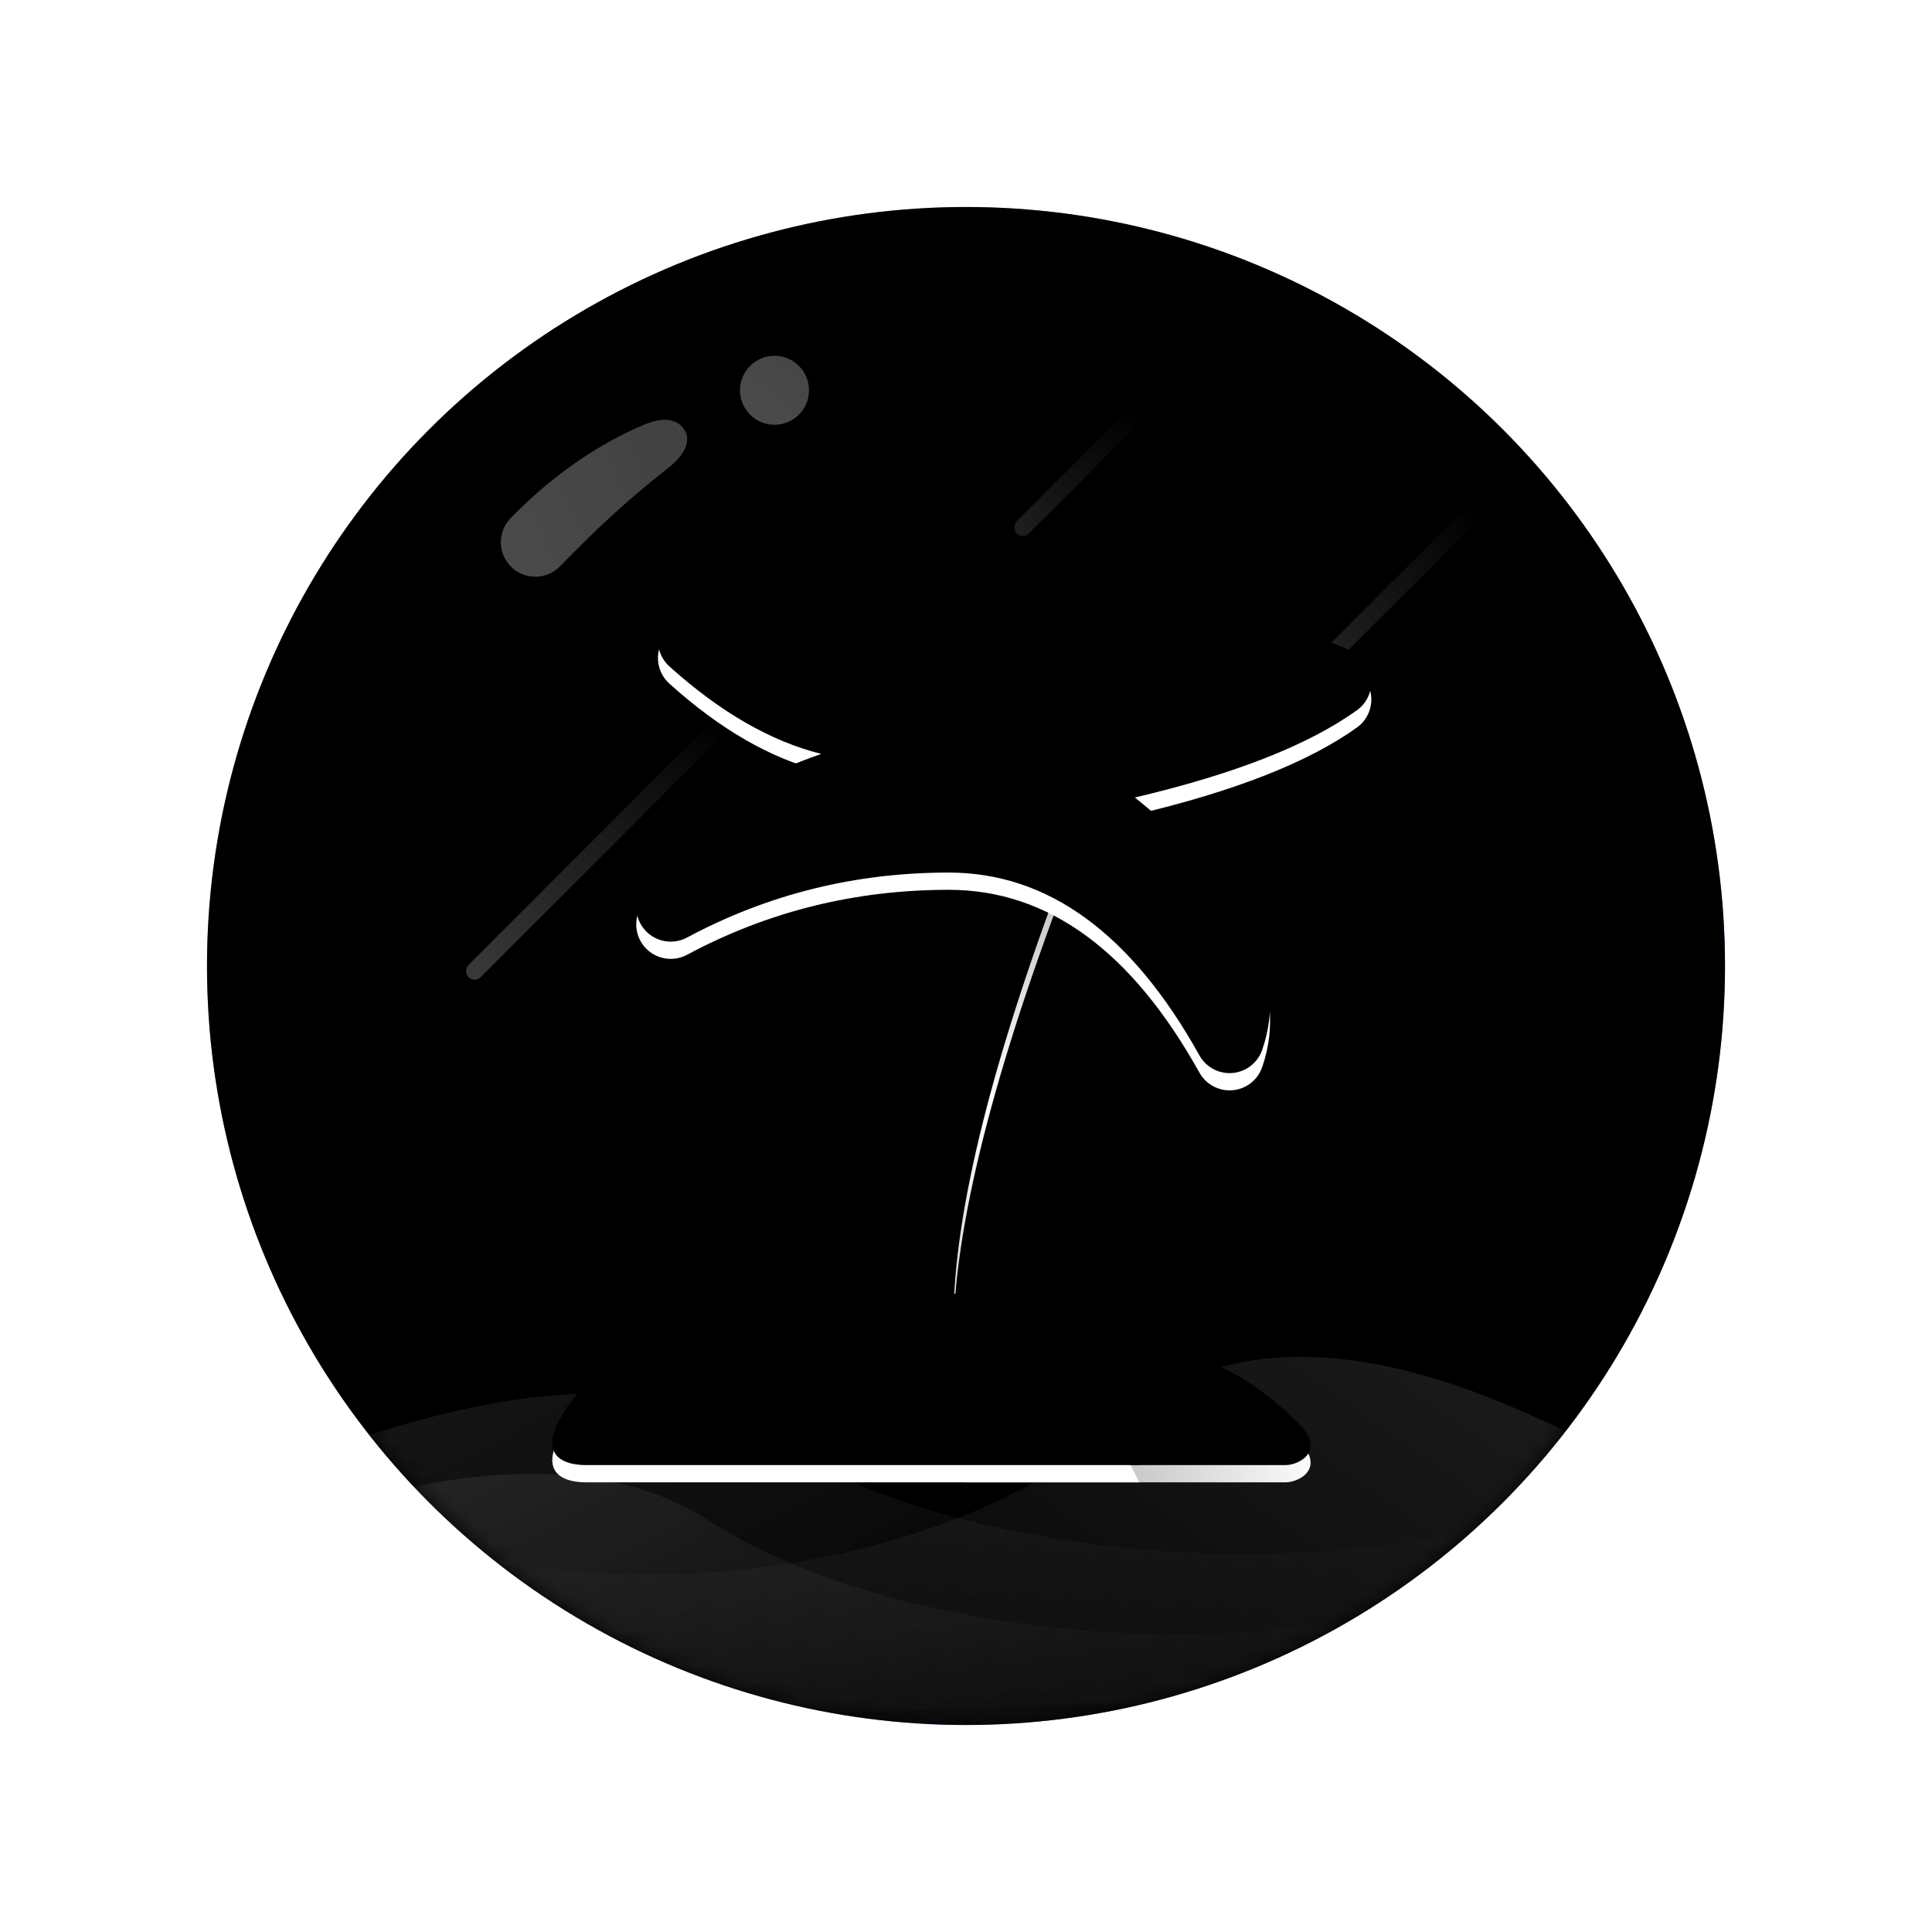 <?xml version="1.0" encoding="UTF-8"?>
<svg width="112px" height="112px" viewBox="0 0 112 112" version="1.1" xmlns="http://www.w3.org/2000/svg" xmlns:xlink="http://www.w3.org/1999/xlink">
    <!-- Generator: Sketch 52.5 (67469) - http://www.bohemiancoding.com/sketch -->
    <title>分组 62</title>
    <desc>Created with Sketch.</desc>
    <defs>
        <filter x="-27.7%" y="-27.7%" width="155.4%" height="155.4%" filterUnits="objectBoundingBox" id="filter-1">
            <feOffset dx="0" dy="4" in="SourceAlpha" result="shadowOffsetOuter1"></feOffset>
            <feGaussianBlur stdDeviation="6" in="shadowOffsetOuter1" result="shadowBlurOuter1"></feGaussianBlur>
            <feColorMatrix values="0 0 0 0 0.322   0 0 0 0 0.549   0 0 0 0 0.973  0 0 0 0.428 0" type="matrix" in="shadowBlurOuter1" result="shadowMatrixOuter1"></feColorMatrix>
            <feMerge>
                <feMergeNode in="shadowMatrixOuter1"></feMergeNode>
                <feMergeNode in="SourceGraphic"></feMergeNode>
            </feMerge>
        </filter>
        <linearGradient x1="25.426%" y1="6.468%" x2="70.903%" y2="94.278%" id="linearGradient-2">
            <stop stop-color="#6FBEFF" offset="0%"></stop>
            <stop stop-color="#4E86F7" offset="100%"></stop>
        </linearGradient>
        <circle id="path-3" cx="44" cy="44" r="44"></circle>
        <filter x="-5.7%" y="-5.7%" width="111.4%" height="111.4%" filterUnits="objectBoundingBox" id="filter-5">
            <feGaussianBlur stdDeviation="4" in="SourceAlpha" result="shadowBlurInner1"></feGaussianBlur>
            <feOffset dx="2" dy="2" in="shadowBlurInner1" result="shadowOffsetInner1"></feOffset>
            <feComposite in="shadowOffsetInner1" in2="SourceAlpha" operator="arithmetic" k2="-1" k3="1" result="shadowInnerInner1"></feComposite>
            <feColorMatrix values="0 0 0 0 0.545   0 0 0 0 0.795   0 0 0 0 1  0 0 0 1 0" type="matrix" in="shadowInnerInner1" result="shadowMatrixInner1"></feColorMatrix>
            <feGaussianBlur stdDeviation="4" in="SourceAlpha" result="shadowBlurInner2"></feGaussianBlur>
            <feOffset dx="-2" dy="-2" in="shadowBlurInner2" result="shadowOffsetInner2"></feOffset>
            <feComposite in="shadowOffsetInner2" in2="SourceAlpha" operator="arithmetic" k2="-1" k3="1" result="shadowInnerInner2"></feComposite>
            <feColorMatrix values="0 0 0 0 0.306   0 0 0 0 0.529   0 0 0 0 0.969  0 0 0 1 0" type="matrix" in="shadowInnerInner2" result="shadowMatrixInner2"></feColorMatrix>
            <feMerge>
                <feMergeNode in="shadowMatrixInner1"></feMergeNode>
                <feMergeNode in="shadowMatrixInner2"></feMergeNode>
            </feMerge>
        </filter>
        <linearGradient x1="50%" y1="0%" x2="50%" y2="100%" id="linearGradient-6">
            <stop stop-color="#FFFFFF" stop-opacity="0" offset="0%"></stop>
            <stop stop-color="#FFFFFF" stop-opacity="0.225" offset="100%"></stop>
        </linearGradient>
        <linearGradient x1="86.372%" y1="11.251%" x2="8.066%" y2="50%" id="linearGradient-7">
            <stop stop-color="#FFFFFF" offset="0%"></stop>
            <stop stop-color="#FFFFFF" stop-opacity="0" offset="100%"></stop>
        </linearGradient>
        <linearGradient x1="100%" y1="0%" x2="15.452%" y2="100%" id="linearGradient-8">
            <stop stop-color="#FFFFFF" stop-opacity="0.316" offset="0%"></stop>
            <stop stop-color="#FFFFFF" stop-opacity="0.365" offset="100%"></stop>
        </linearGradient>
        <linearGradient x1="100%" y1="0%" x2="15.452%" y2="100%" id="linearGradient-9">
            <stop stop-color="#FFFFFF" stop-opacity="0.341" offset="0%"></stop>
            <stop stop-color="#FFFFFF" stop-opacity="0.365" offset="100%"></stop>
        </linearGradient>
        <filter x="-56.2%" y="-51.9%" width="212.5%" height="203.8%" filterUnits="objectBoundingBox" id="filter-10">
            <feOffset dx="0" dy="4" in="SourceAlpha" result="shadowOffsetOuter1"></feOffset>
            <feGaussianBlur stdDeviation="5" in="shadowOffsetOuter1" result="shadowBlurOuter1"></feGaussianBlur>
            <feColorMatrix values="0 0 0 0 0.117   0 0 0 0 0.473   0 0 0 0 1  0 0 0 0.576 0" type="matrix" in="shadowBlurOuter1" result="shadowMatrixOuter1"></feColorMatrix>
            <feMerge>
                <feMergeNode in="shadowMatrixOuter1"></feMergeNode>
                <feMergeNode in="SourceGraphic"></feMergeNode>
            </feMerge>
        </filter>
        <linearGradient x1="77.055%" y1="0%" x2="32.534%" y2="100%" id="linearGradient-11">
            <stop stop-color="#FFFFFF" stop-opacity="0.757" offset="0%"></stop>
            <stop stop-color="#FFFFFF" offset="48.09%"></stop>
            <stop stop-color="#FFFFFF" stop-opacity="0.751" offset="100%"></stop>
        </linearGradient>
        <path d="M22.168,14.315 L30.191,16.128 C25.573,28.088 23.264,37.278 23.264,43.698 C19.249,43.343 15.756,43.343 12.784,43.698 C13.772,37.748 14.741,33.358 15.689,30.528 C16.637,27.699 18.797,22.294 22.168,14.315 Z" id="path-12"></path>
        <filter x="-20.1%" y="-11.9%" width="140.2%" height="123.8%" filterUnits="objectBoundingBox" id="filter-13">
            <feGaussianBlur stdDeviation="3" in="SourceAlpha" result="shadowBlurInner1"></feGaussianBlur>
            <feOffset dx="0" dy="-1" in="shadowBlurInner1" result="shadowOffsetInner1"></feOffset>
            <feComposite in="shadowOffsetInner1" in2="SourceAlpha" operator="arithmetic" k2="-1" k3="1" result="shadowInnerInner1"></feComposite>
            <feColorMatrix values="0 0 0 0 0.298   0 0 0 0 0.561   0 0 0 0 0.976  0 0 0 0.48 0" type="matrix" in="shadowInnerInner1"></feColorMatrix>
        </filter>
        <linearGradient x1="25.604%" y1="100%" x2="100%" y2="100%" id="linearGradient-14">
            <stop stop-color="#FFFFFF" stop-opacity="0.684" offset="0%"></stop>
            <stop stop-color="#FFFFFF" offset="100%"></stop>
        </linearGradient>
        <path d="M34.325,45.267 C37.885,45.267 40.599,46.931 43.189,49.415 C44.964,51.117 43.288,51.932 42.536,51.932 C38.385,51.932 32.158,51.932 23.856,51.932 C25.7,47.995 29.695,45.267 34.325,45.267 Z" id="path-15"></path>
        <filter x="-12.4%" y="-37.5%" width="124.9%" height="175.0%" filterUnits="objectBoundingBox" id="filter-16">
            <feGaussianBlur stdDeviation="2" in="SourceAlpha" result="shadowBlurInner1"></feGaussianBlur>
            <feOffset dx="0" dy="-1" in="shadowBlurInner1" result="shadowOffsetInner1"></feOffset>
            <feComposite in="shadowOffsetInner1" in2="SourceAlpha" operator="arithmetic" k2="-1" k3="1" result="shadowInnerInner1"></feComposite>
            <feColorMatrix values="0 0 0 0 0.298   0 0 0 0 0.561   0 0 0 0 0.976  0 0 0 0.33 0" type="matrix" in="shadowInnerInner1"></feColorMatrix>
        </filter>
        <path d="M16.453,40.735 C24.232,40.735 30.942,45.317 34.04,51.932 C19.787,51.932 9.097,51.932 1.97,51.932 C0.935,51.932 -1.224,51.575 0.957,48.462 C4.256,43.753 10.123,40.735 16.453,40.735 Z" id="path-17"></path>
        <filter x="-8.8%" y="-26.8%" width="117.6%" height="153.6%" filterUnits="objectBoundingBox" id="filter-18">
            <feGaussianBlur stdDeviation="2.5" in="SourceAlpha" result="shadowBlurInner1"></feGaussianBlur>
            <feOffset dx="0" dy="-1" in="shadowBlurInner1" result="shadowOffsetInner1"></feOffset>
            <feComposite in="shadowOffsetInner1" in2="SourceAlpha" operator="arithmetic" k2="-1" k3="1" result="shadowInnerInner1"></feComposite>
            <feColorMatrix values="0 0 0 0 0.298   0 0 0 0 0.561   0 0 0 0 0.976  0 0 0 0.322 0" type="matrix" in="shadowInnerInner1"></feColorMatrix>
        </filter>
        <path d="M4.961,19.034 C5.938,15.644 9.487,12.867 15.607,10.705 C12.681,9.973 9.746,8.282 6.804,5.63 L6.804,5.63 C5.983,4.891 5.918,3.626 6.657,2.806 C6.824,2.621 7.023,2.469 7.246,2.357 C12.55,-0.306 19.204,0.947 27.208,6.116 C34.11,2.573 40.479,2.109 46.315,4.723 L46.315,4.723 C47.323,5.175 47.774,6.358 47.322,7.366 C47.178,7.689 46.951,7.967 46.664,8.173 C43.861,10.186 39.57,11.873 33.79,13.232 C40.284,18.446 42.744,23.324 41.169,27.866 L41.169,27.866 C40.808,28.909 39.668,29.462 38.625,29.1 C38.16,28.939 37.771,28.613 37.532,28.183 C33.599,21.117 28.754,17.583 22.998,17.583 C17.571,17.583 12.515,18.839 7.828,21.35 L7.828,21.351 C6.854,21.872 5.642,21.506 5.12,20.532 C4.874,20.073 4.817,19.535 4.961,19.034 Z" id="path-19"></path>
        <filter x="-7.1%" y="-10.6%" width="114.3%" height="121.2%" filterUnits="objectBoundingBox" id="filter-20">
            <feGaussianBlur stdDeviation="2.5" in="SourceAlpha" result="shadowBlurInner1"></feGaussianBlur>
            <feOffset dx="0" dy="-1" in="shadowBlurInner1" result="shadowOffsetInner1"></feOffset>
            <feComposite in="shadowOffsetInner1" in2="SourceAlpha" operator="arithmetic" k2="-1" k3="1" result="shadowInnerInner1"></feComposite>
            <feColorMatrix values="0 0 0 0 0.298   0 0 0 0 0.561   0 0 0 0 0.976  0 0 0 0.211 0" type="matrix" in="shadowInnerInner1"></feColorMatrix>
        </filter>
    </defs>
    <g id="Page-1" stroke="none" stroke-width="1" fill="none" fill-rule="evenodd">
        <g id="首页" transform="translate(-461, -529)">
            <g id="金刚区" transform="translate(28, 372)">
                <g id="分组-40" transform="translate(0, 157)">
                    <g id="分组-62" filter="url(#filter-1)" transform="translate(433, 0)">
                        <g id="路径-7-+-路径-7-Mask" transform="translate(12, 8)">
                            <mask id="mask-4" fill="white">
                                <use xlink:href="#path-3"></use>
                            </mask>
                            <g id="Mask" fill-rule="nonzero">
                                <use fill="url(#linearGradient-2)" xlink:href="#path-3"></use>
                                <use fill="black" fill-opacity="1" filter="url(#filter-5)" xlink:href="#path-3"></use>
                            </g>
                            <g id="分组-72" mask="url(#mask-4)" fill="url(#linearGradient-6)" fill-rule="nonzero">
                                <g transform="translate(14, 11)" id="矩形">
                                    <rect transform="translate(8.583, 26.222) rotate(-315) translate(-8.583, -26.222) " x="8.083" y="15.722" width="1" height="21" rx="0.5"></rect>
                                    <rect transform="translate(52.253, 13.888) rotate(-315) translate(-52.253, -13.888) " x="51.753" y="3.388" width="1" height="21" rx="0.5"></rect>
                                    <rect opacity="0.526" transform="translate(36.475, 4.388) rotate(-315) translate(-36.475, -4.388) " x="35.975" y="-0.612" width="1" height="10" rx="0.5"></rect>
                                </g>
                            </g>
                            <g id="分组-71" opacity="0.6" mask="url(#mask-4)" fill="url(#linearGradient-7)" fill-rule="nonzero">
                                <g transform="translate(-15, 63)" id="路径-7">
                                    <path d="M112.209,20 C91.498,3.879 76.762,-0.316 68,7.416 C54.858,19.014 24.325,20.263 13.719,4.847 C6.648,-5.431 9.661,1.902 22.759,26.847 L111.755,30.847 L112.209,20 Z" opacity="0.2"></path>
                                    <path d="M102.209,22.497 C81.498,10.604 66.762,7.51 58,13.214 C44.858,21.77 14.325,22.691 3.719,11.319 C-3.352,3.737 -0.339,9.146 12.759,27.548 L101.755,30.499 L102.209,22.497 Z" opacity="0.16" transform="translate(51.104, 19.249) scale(-1, 1) translate(-51.104, -19.249) "></path>
                                    <path d="M105.93,17.845 C85.219,5.952 70.482,2.858 61.721,8.562 C48.578,17.118 18.046,18.039 7.439,6.667 C0.368,-0.915 3.382,4.495 16.48,22.896 L105.476,25.847 L105.93,17.845 Z" opacity="0.16" transform="translate(54.825, 14.597) scale(-1, 1) translate(-54.825, -14.597) "></path>
                                </g>
                            </g>
                            <g id="分组-81" opacity="0.8" mask="url(#mask-4)" fill-rule="nonzero">
                                <g transform="translate(16, 8)">
                                    <path d="M7.824,3.868 C8.63,3.146 9.449,2.864 10.114,3.356 C10.778,3.848 10.612,4.802 9.933,5.842 C8.321,8.314 7.112,10.628 5.903,13.203 C5.434,14.203 4.243,14.633 3.243,14.164 C2.243,13.695 1.813,12.504 2.282,11.504 C3.642,8.606 5.53,5.921 7.824,3.868 Z" id="路径" fill="url(#linearGradient-8)" transform="translate(6.314, 8.732) rotate(19) translate(-6.314, -8.732) "></path>
                                    <circle id="椭圆形" fill="url(#linearGradient-9)" cx="16.898" cy="2.625" r="2"></circle>
                                </g>
                            </g>
                        </g>
                        <g id="分组-7" filter="url(#filter-10)" transform="translate(32, 26)" fill-rule="nonzero">
                            <g id="路径-41">
                                <use fill="url(#linearGradient-11)" xlink:href="#path-12"></use>
                                <use fill="black" fill-opacity="1" filter="url(#filter-13)" xlink:href="#path-12"></use>
                            </g>
                            <g id="路径">
                                <use fill="url(#linearGradient-14)" xlink:href="#path-15"></use>
                                <use fill="black" fill-opacity="1" filter="url(#filter-16)" xlink:href="#path-15"></use>
                            </g>
                            <g id="路径">
                                <use fill="#FFFFFF" xlink:href="#path-17"></use>
                                <use fill="black" fill-opacity="1" filter="url(#filter-18)" xlink:href="#path-17"></use>
                            </g>
                            <g id="路径-42">
                                <use fill="#FFFFFF" xlink:href="#path-19"></use>
                                <use fill="black" fill-opacity="1" filter="url(#filter-20)" xlink:href="#path-19"></use>
                            </g>
                        </g>
                    </g>
                </g>
            </g>
        </g>
    </g>
</svg>